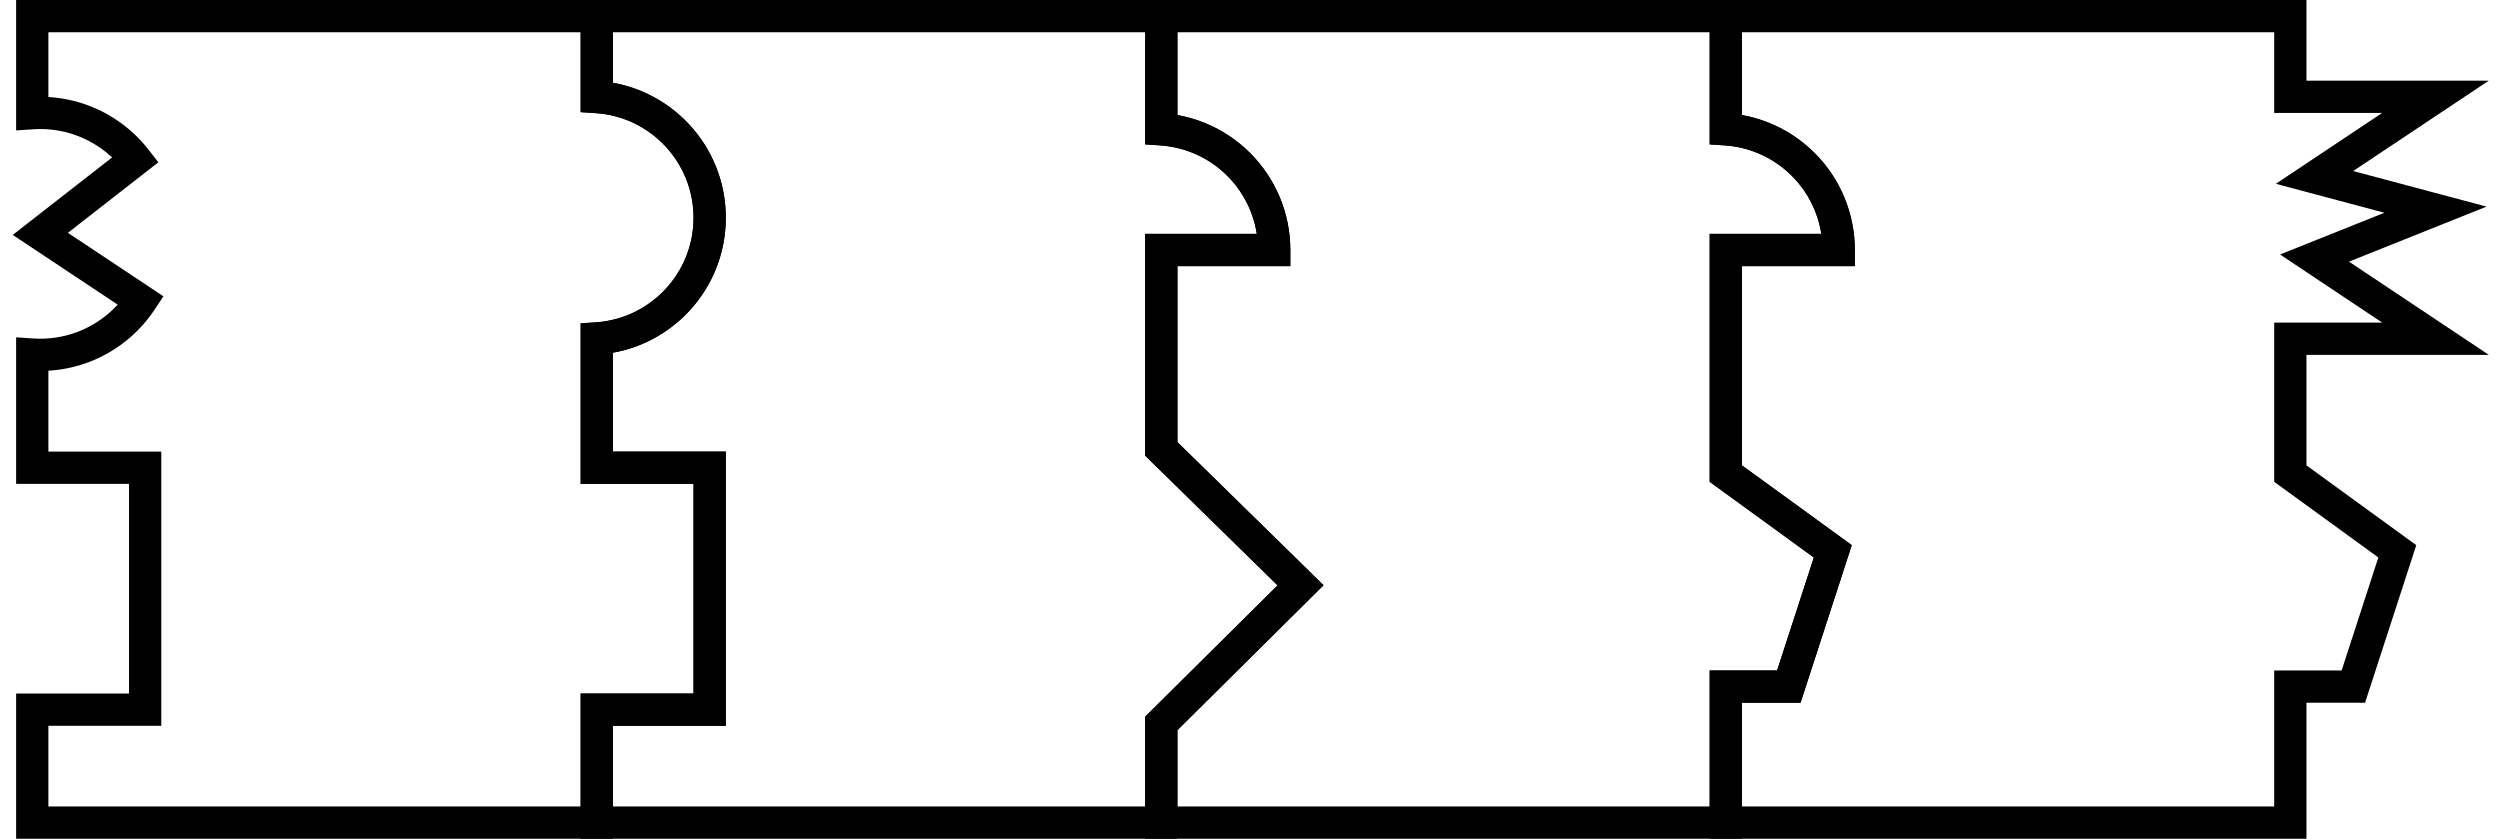 <svg width="100%" height="100%" viewBox="0 0 155 52" fill="none" xmlns="http://www.w3.org/2000/svg">
<path d="M107 1V0H106V1H107ZM107 8.017H106V8.952L106.933 9.014L107 8.017ZM142 1H143V0H142V1ZM142 6H141V7H142V6ZM151 6L151.555 6.832L154.303 5H151V6ZM143.5 11L142.945 10.168L141.103 11.396L143.242 11.966L143.5 11ZM151 13L151.371 13.928L154.168 12.81L151.258 12.034L151 13ZM143.5 16L143.129 15.072L141.364 15.777L142.945 16.832L143.5 16ZM151 21V22H154.303L151.555 20.168L151 21ZM142 21V20H141V21H142ZM142 29.363H141V29.873L141.412 30.172L142 29.363ZM148.633 34.182L149.584 34.491L149.808 33.8L149.221 33.373L148.633 34.182ZM145.908 42.568V43.568H146.635L146.859 42.877L145.908 42.568ZM142 42.568V41.568H141V42.568H142ZM142 51V52H143V51H142ZM107 51H106V52H107V51ZM107 42.568V41.568H106V42.568H107ZM110.908 42.568V43.568H111.635L111.859 42.877L110.908 42.568ZM113.633 34.182L114.584 34.491L114.808 33.8L114.221 33.373L113.633 34.182ZM107 29.363H106V29.873L106.412 30.172L107 29.363ZM107 15.5L107 14.5L106 14.5V15.5H107ZM114 15.5L114 16.5L115 16.5V15.5H114ZM113.429 12.63L112.505 13.013L112.505 13.013L113.429 12.63ZM111.803 10.197L112.51 9.49L112.51 9.49L111.803 10.197ZM109.37 8.571L108.987 9.495L108.987 9.495L109.37 8.571ZM106 1V8.017H108V1H106ZM142 0H107V2H142V0ZM143 6V1H141V6H143ZM142 7H151V5H142V7ZM150.445 5.168L142.945 10.168L144.055 11.832L151.555 6.832L150.445 5.168ZM143.242 11.966L150.742 13.966L151.258 12.034L143.758 10.034L143.242 11.966ZM150.629 12.072L143.129 15.072L143.871 16.928L151.371 13.928L150.629 12.072ZM142.945 16.832L150.445 21.832L151.555 20.168L144.055 15.168L142.945 16.832ZM151 20H142V22H151V20ZM143 29.363V21H141V29.363H143ZM149.221 33.373L142.588 28.554L141.412 30.172L148.045 34.991L149.221 33.373ZM146.859 42.877L149.584 34.491L147.682 33.873L144.957 42.259L146.859 42.877ZM142 43.568H145.908V41.568H142V43.568ZM143 51V42.568H141V51H143ZM107 52H142V50H107V52ZM106 42.568V51H108V42.568H106ZM110.908 41.568H107V43.568H110.908V41.568ZM112.682 33.873L109.957 42.259L111.859 42.877L114.584 34.491L112.682 33.873ZM106.412 30.172L113.045 34.991L114.221 33.373L107.588 28.554L106.412 30.172ZM106 15.5V29.363H108V15.5H106ZM114 14.5L107 14.5L107 16.5L114 16.5L114 14.5ZM112.505 13.013C112.832 13.801 113 14.646 113 15.5H115C115 14.384 114.78 13.278 114.353 12.247L112.505 13.013ZM111.096 10.904C111.7 11.507 112.179 12.224 112.505 13.013L114.353 12.247C113.926 11.216 113.3 10.279 112.51 9.49L111.096 10.904ZM108.987 9.495C109.776 9.821 110.493 10.3 111.096 10.904L112.51 9.49C111.721 8.7 110.784 8.074 109.753 7.647L108.987 9.495ZM106.933 9.014C107.639 9.062 108.333 9.224 108.987 9.495L109.753 7.647C108.896 7.292 107.989 7.081 107.067 7.019L106.933 9.014Z" fill="black"/>
<path d="M72 8.017H71V8.952L71.933 9.014L72 8.017ZM72 1V0H71V1H72ZM74.37 8.571L73.987 9.495L73.987 9.495L74.37 8.571ZM76.803 10.197L77.51 9.49L77.51 9.49L76.803 10.197ZM78.429 12.63L77.505 13.013L77.505 13.013L78.429 12.63ZM79 15.5L79 16.5L80 16.5V15.5H79ZM72 15.5L72 14.5L71 14.5V15.5H72ZM72 27.831H71V28.251L71.3 28.545L72 27.831ZM80.635 36.289L81.339 36.999L82.059 36.284L81.335 35.574L80.635 36.289ZM72 44.852L71.296 44.142L71 44.436V44.852H72ZM72 51H71V52H72V51ZM107 51V52H108V51H107ZM107 42.568V41.568H106V42.568H107ZM110.908 42.568V43.568H111.635L111.859 42.877L110.908 42.568ZM113.633 34.182L114.584 34.491L114.808 33.8L114.221 33.373L113.633 34.182ZM107 29.363H106V29.873L106.412 30.172L107 29.363ZM107 15.5L107 14.5L106 14.5V15.5H107ZM114 15.5L114 16.5L115 16.5V15.5H114ZM113.429 12.63L112.505 13.013L112.505 13.013L113.429 12.63ZM111.803 10.197L112.51 9.49L112.51 9.49L111.803 10.197ZM109.37 8.571L108.987 9.495L108.987 9.495L109.37 8.571ZM107 8.017H106V8.952L106.933 9.014L107 8.017ZM107 1H108V0H107V1ZM73 8.017V1H71V8.017H73ZM74.753 7.647C73.896 7.292 72.989 7.081 72.067 7.019L71.933 9.014C72.639 9.062 73.333 9.224 73.987 9.495L74.753 7.647ZM77.51 9.49C76.721 8.7 75.784 8.074 74.753 7.647L73.987 9.495C74.776 9.821 75.493 10.3 76.096 10.904L77.51 9.49ZM79.353 12.247C78.926 11.216 78.3 10.279 77.51 9.49L76.096 10.904C76.7 11.507 77.179 12.224 77.505 13.013L79.353 12.247ZM80 15.5C80 14.384 79.78 13.278 79.353 12.247L77.505 13.013C77.832 13.801 78 14.646 78 15.5H80ZM72 16.5L79 16.5L79 14.5L72 14.5L72 16.5ZM73 27.831V15.5H71V27.831H73ZM81.335 35.574L72.7 27.116L71.3 28.545L79.935 37.003L81.335 35.574ZM72.704 45.562L81.339 36.999L79.931 35.579L71.296 44.142L72.704 45.562ZM73 51V44.852H71V51H73ZM107 50H72V52H107V50ZM106 42.568V51H108V42.568H106ZM110.908 41.568H107V43.568H110.908V41.568ZM112.682 33.873L109.957 42.259L111.859 42.877L114.584 34.491L112.682 33.873ZM106.412 30.172L113.045 34.991L114.221 33.373L107.588 28.554L106.412 30.172ZM106 15.5V29.363H108V15.5H106ZM114 14.5L107 14.5L107 16.5L114 16.5L114 14.5ZM112.505 13.013C112.832 13.801 113 14.646 113 15.5H115C115 14.384 114.78 13.278 114.353 12.247L112.505 13.013ZM111.096 10.904C111.7 11.507 112.179 12.224 112.505 13.013L114.353 12.247C113.926 11.216 113.3 10.279 112.51 9.49L111.096 10.904ZM108.987 9.495C109.776 9.821 110.493 10.3 111.096 10.904L112.51 9.49C111.721 8.7 110.784 8.074 109.753 7.647L108.987 9.495ZM106.933 9.014C107.639 9.062 108.333 9.224 108.987 9.495L109.753 7.647C108.896 7.292 107.989 7.081 107.067 7.019L106.933 9.014ZM106 1V8.017H108V1H106ZM72 2H107V0H72V2Z" fill="black"/>
<path d="M37 6.016H36V6.953L36.934 7.014L37 6.016ZM37 1V0H36V1H37ZM37 20.984L36.934 19.986L36 20.047V20.984H37ZM37 29H36V30H37V29ZM44 29H45V28H44V29ZM44 44V45H45V44H44ZM37 44V43H36V44H37ZM37 51H36V52H37V51ZM72 51V52H73V51H72ZM72 44.852L71.296 44.142L71 44.436V44.852H72ZM80.635 36.289L81.339 36.999L82.059 36.284L81.335 35.574L80.635 36.289ZM72 27.831H71V28.251L71.3 28.545L72 27.831ZM72 15.5L72 14.5L71 14.5V15.5H72ZM79 15.5L79 16.5L80 16.5V15.5H79ZM78.429 12.63L77.505 13.013L77.505 13.013L78.429 12.63ZM76.803 10.197L77.51 9.49L77.51 9.49L76.803 10.197ZM74.37 8.571L73.987 9.495L73.987 9.495L74.37 8.571ZM72 8.017H71V8.952L71.933 9.014L72 8.017ZM72 1H73V0H72V1ZM38 6.016V1H36V6.016H38ZM45 13.5C45 8.996 41.497 5.31 37.066 5.019L36.934 7.014C40.321 7.237 43 10.056 43 13.5H45ZM37.066 21.981C41.497 21.69 45 18.004 45 13.5H43C43 16.944 40.321 19.763 36.934 19.986L37.066 21.981ZM38 29V20.984H36V29H38ZM44 28H37V30H44V28ZM45 44V29H43V44H45ZM37 45H44V43H37V45ZM38 51V44H36V51H38ZM72 50H37V52H72V50ZM71 44.852V51H73V44.852H71ZM79.931 35.579L71.296 44.142L72.704 45.562L81.339 36.999L79.931 35.579ZM71.3 28.545L79.935 37.003L81.335 35.574L72.7 27.116L71.3 28.545ZM71 15.5V27.831H73V15.5H71ZM79 14.5L72 14.5L72 16.5L79 16.5L79 14.5ZM77.505 13.013C77.832 13.801 78 14.646 78 15.5H80C80 14.384 79.78 13.278 79.353 12.247L77.505 13.013ZM76.096 10.904C76.7 11.507 77.179 12.224 77.505 13.013L79.353 12.247C78.926 11.216 78.3 10.279 77.51 9.49L76.096 10.904ZM73.987 9.495C74.776 9.821 75.493 10.3 76.096 10.904L77.51 9.49C76.721 8.7 75.784 8.074 74.753 7.647L73.987 9.495ZM71.933 9.014C72.639 9.062 73.333 9.224 73.987 9.495L74.753 7.647C73.896 7.292 72.989 7.081 72.067 7.019L71.933 9.014ZM71 1V8.017H73V1H71ZM37 2H72V0H37V2Z" fill="black"/>
<path d="M2 51H1V52H2V51ZM37 51V52H38V51H37ZM37 44V43H36V44H37ZM44 44V45H45V44H44ZM44 29H45V28H44V29ZM37 29H36V30H37V29ZM37 20.984L36.934 19.986L36 20.047V20.984H37ZM37 6.016H36V6.953L36.934 7.014L37 6.016ZM37 1H38V0H37V1ZM2 1V0H1V1H2ZM2 7.017H1V8.086L2.067 8.014L2 7.017ZM4.567 7.291L4.292 8.252L4.292 8.252L4.567 7.291ZM8.415 9.889L9.03 10.677L9.818 10.062L9.203 9.274L8.415 9.889ZM2.5 14.5L1.885 13.711L0.79 14.565L1.947 15.333L2.5 14.5ZM8.747 18.65L9.58 19.204L10.133 18.371L9.3 17.817L8.747 18.65ZM5.107 21.532L4.76 20.595L4.76 20.595L5.107 21.532ZM2 21.983L2.067 20.985L1 20.914V21.983H2ZM2 29H1V30H2V29ZM9 29H10V28H9V29ZM9 44V45H10V44H9ZM2 44V43H1V44H2ZM2 52H37V50H2V52ZM38 51V44H36V51H38ZM37 45H44V43H37V45ZM45 44V29H43V44H45ZM44 28H37V30H44V28ZM38 29V20.984H36V29H38ZM37.066 21.981C41.497 21.69 45 18.004 45 13.5H43C43 16.944 40.321 19.763 36.934 19.986L37.066 21.981ZM45 13.5C45 8.996 41.497 5.31 37.066 5.019L36.934 7.014C40.321 7.237 43 10.056 43 13.5H45ZM38 6.016V1H36V6.016H38ZM37 0H2V2H37V0ZM1 1V7.017H3V1H1ZM2.067 8.014C2.812 7.965 3.565 8.043 4.292 8.252L4.843 6.329C3.893 6.057 2.908 5.954 1.933 6.019L2.067 8.014ZM4.292 8.252C5.613 8.631 6.781 9.419 7.626 10.503L9.203 9.274C8.098 7.856 6.571 6.825 4.843 6.329L4.292 8.252ZM7.8 9.1L1.885 13.711L3.115 15.289L9.03 10.677L7.8 9.1ZM1.947 15.333L8.194 19.483L9.3 17.817L3.053 13.667L1.947 15.333ZM7.914 18.097C7.153 19.242 6.049 20.116 4.76 20.595L5.455 22.47C7.141 21.845 8.585 20.701 9.58 19.204L7.914 18.097ZM4.76 20.595C3.895 20.915 2.977 21.046 2.067 20.985L1.933 22.981C3.124 23.061 4.324 22.889 5.455 22.47L4.76 20.595ZM1 21.983V29H3V21.983H1ZM2 30H9V28H2V30ZM8 29V44H10V29H8ZM9 43H2V45H9V43ZM1 44V51H3V44H1Z" fill="black"/>
</svg>
